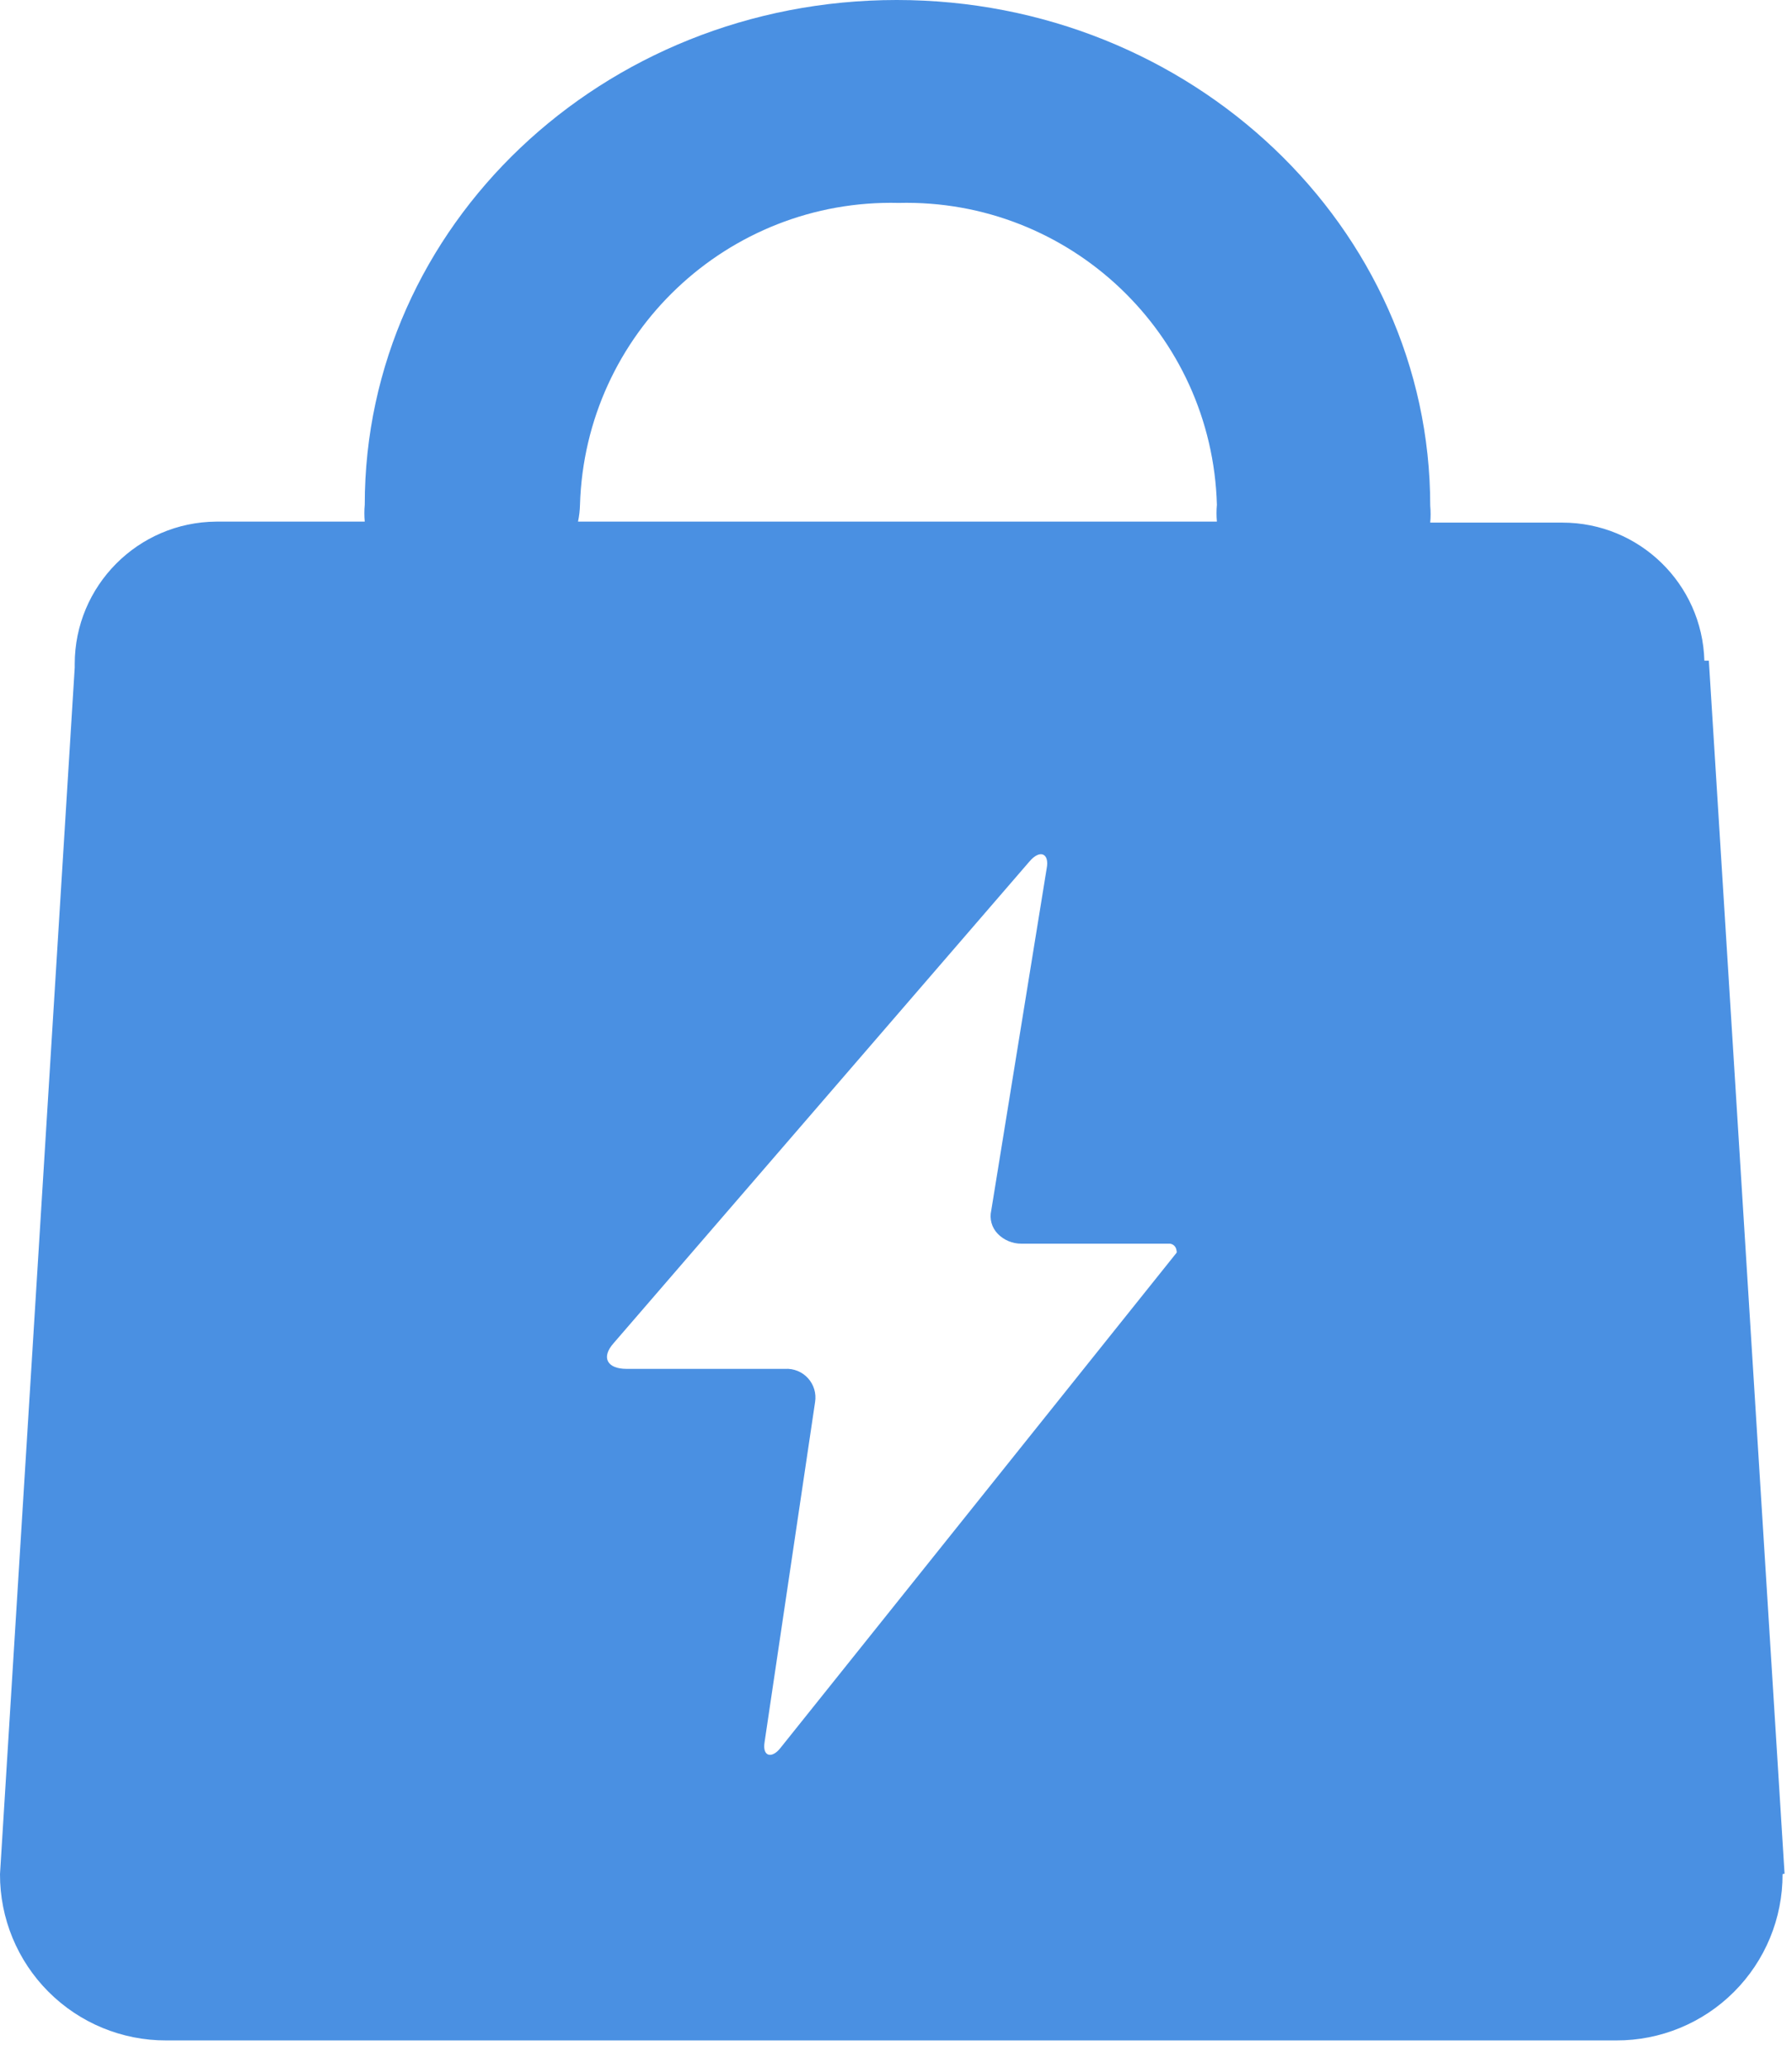 <?xml version="1.0" encoding="UTF-8"?>
<svg width="52px" height="60px" viewBox="0 0 52 60" version="1.1" xmlns="http://www.w3.org/2000/svg" xmlns:xlink="http://www.w3.org/1999/xlink">
    <!-- Generator: Sketch 50.2 (55047) - http://www.bohemiancoding.com/sketch -->
    <title>快捷入口-抢购管理icon</title>
    <desc>Created with Sketch.</desc>
    <defs></defs>
    <g id="Page-1" stroke="none" stroke-width="1" fill="none" fill-rule="evenodd">
        <g id="后管系统首页" transform="translate(-1032, -695)" fill="#4A90E2">
            <g id="运营快捷入口" transform="translate(299, 601)">
                <path d="M784.784,148.369 L782.587,113.171 L782.457,113.171 C782.395,110.94 780.568,109.164 778.336,109.165 L774.502,109.165 C774.517,109.002 774.517,108.839 774.502,108.676 C774.502,100.592 767.566,94 759.021,94 C750.477,94 743.584,100.563 743.584,108.648 C743.569,108.81 743.569,108.974 743.584,109.136 L739.276,109.136 C737.003,109.152 735.168,110.999 735.168,113.272 L735.168,113.372 L733,148.383 C732.996,149.664 733.503,150.893 734.409,151.799 C735.315,152.705 736.544,153.212 737.825,153.208 L779.901,153.208 C781.182,153.212 782.412,152.705 783.317,151.799 C784.223,150.893 784.73,149.664 784.726,148.383 L784.784,148.369 Z M749.83,108.648 C749.979,103.681 754.111,99.767 759.079,99.888 C764.043,99.767 768.172,103.683 768.312,108.648 C768.297,108.81 768.297,108.974 768.312,109.136 L749.773,109.136 C749.807,108.975 749.826,108.812 749.83,108.648 Z M767.135,130.36 L755.647,144.721 C755.402,145.037 755.115,144.979 755.187,144.549 L756.652,134.683 C756.692,134.433 756.616,134.178 756.445,133.991 C756.275,133.804 756.028,133.705 755.776,133.721 L751.18,133.721 C750.62,133.721 750.434,133.391 750.807,132.974 L762.87,119.001 C763.186,118.628 763.458,118.772 763.372,119.202 L761.764,129.125 C761.708,129.368 761.778,129.622 761.951,129.8 C762.132,129.987 762.381,130.09 762.64,130.088 L766.948,130.088 C767.041,130.098 767.117,130.168 767.135,130.26 C767.153,130.352 767.149,130.332 767.135,130.36 Z" id="快捷入口-抢购管理icon"></path>
            </g>
        </g>
    </g>
</svg>